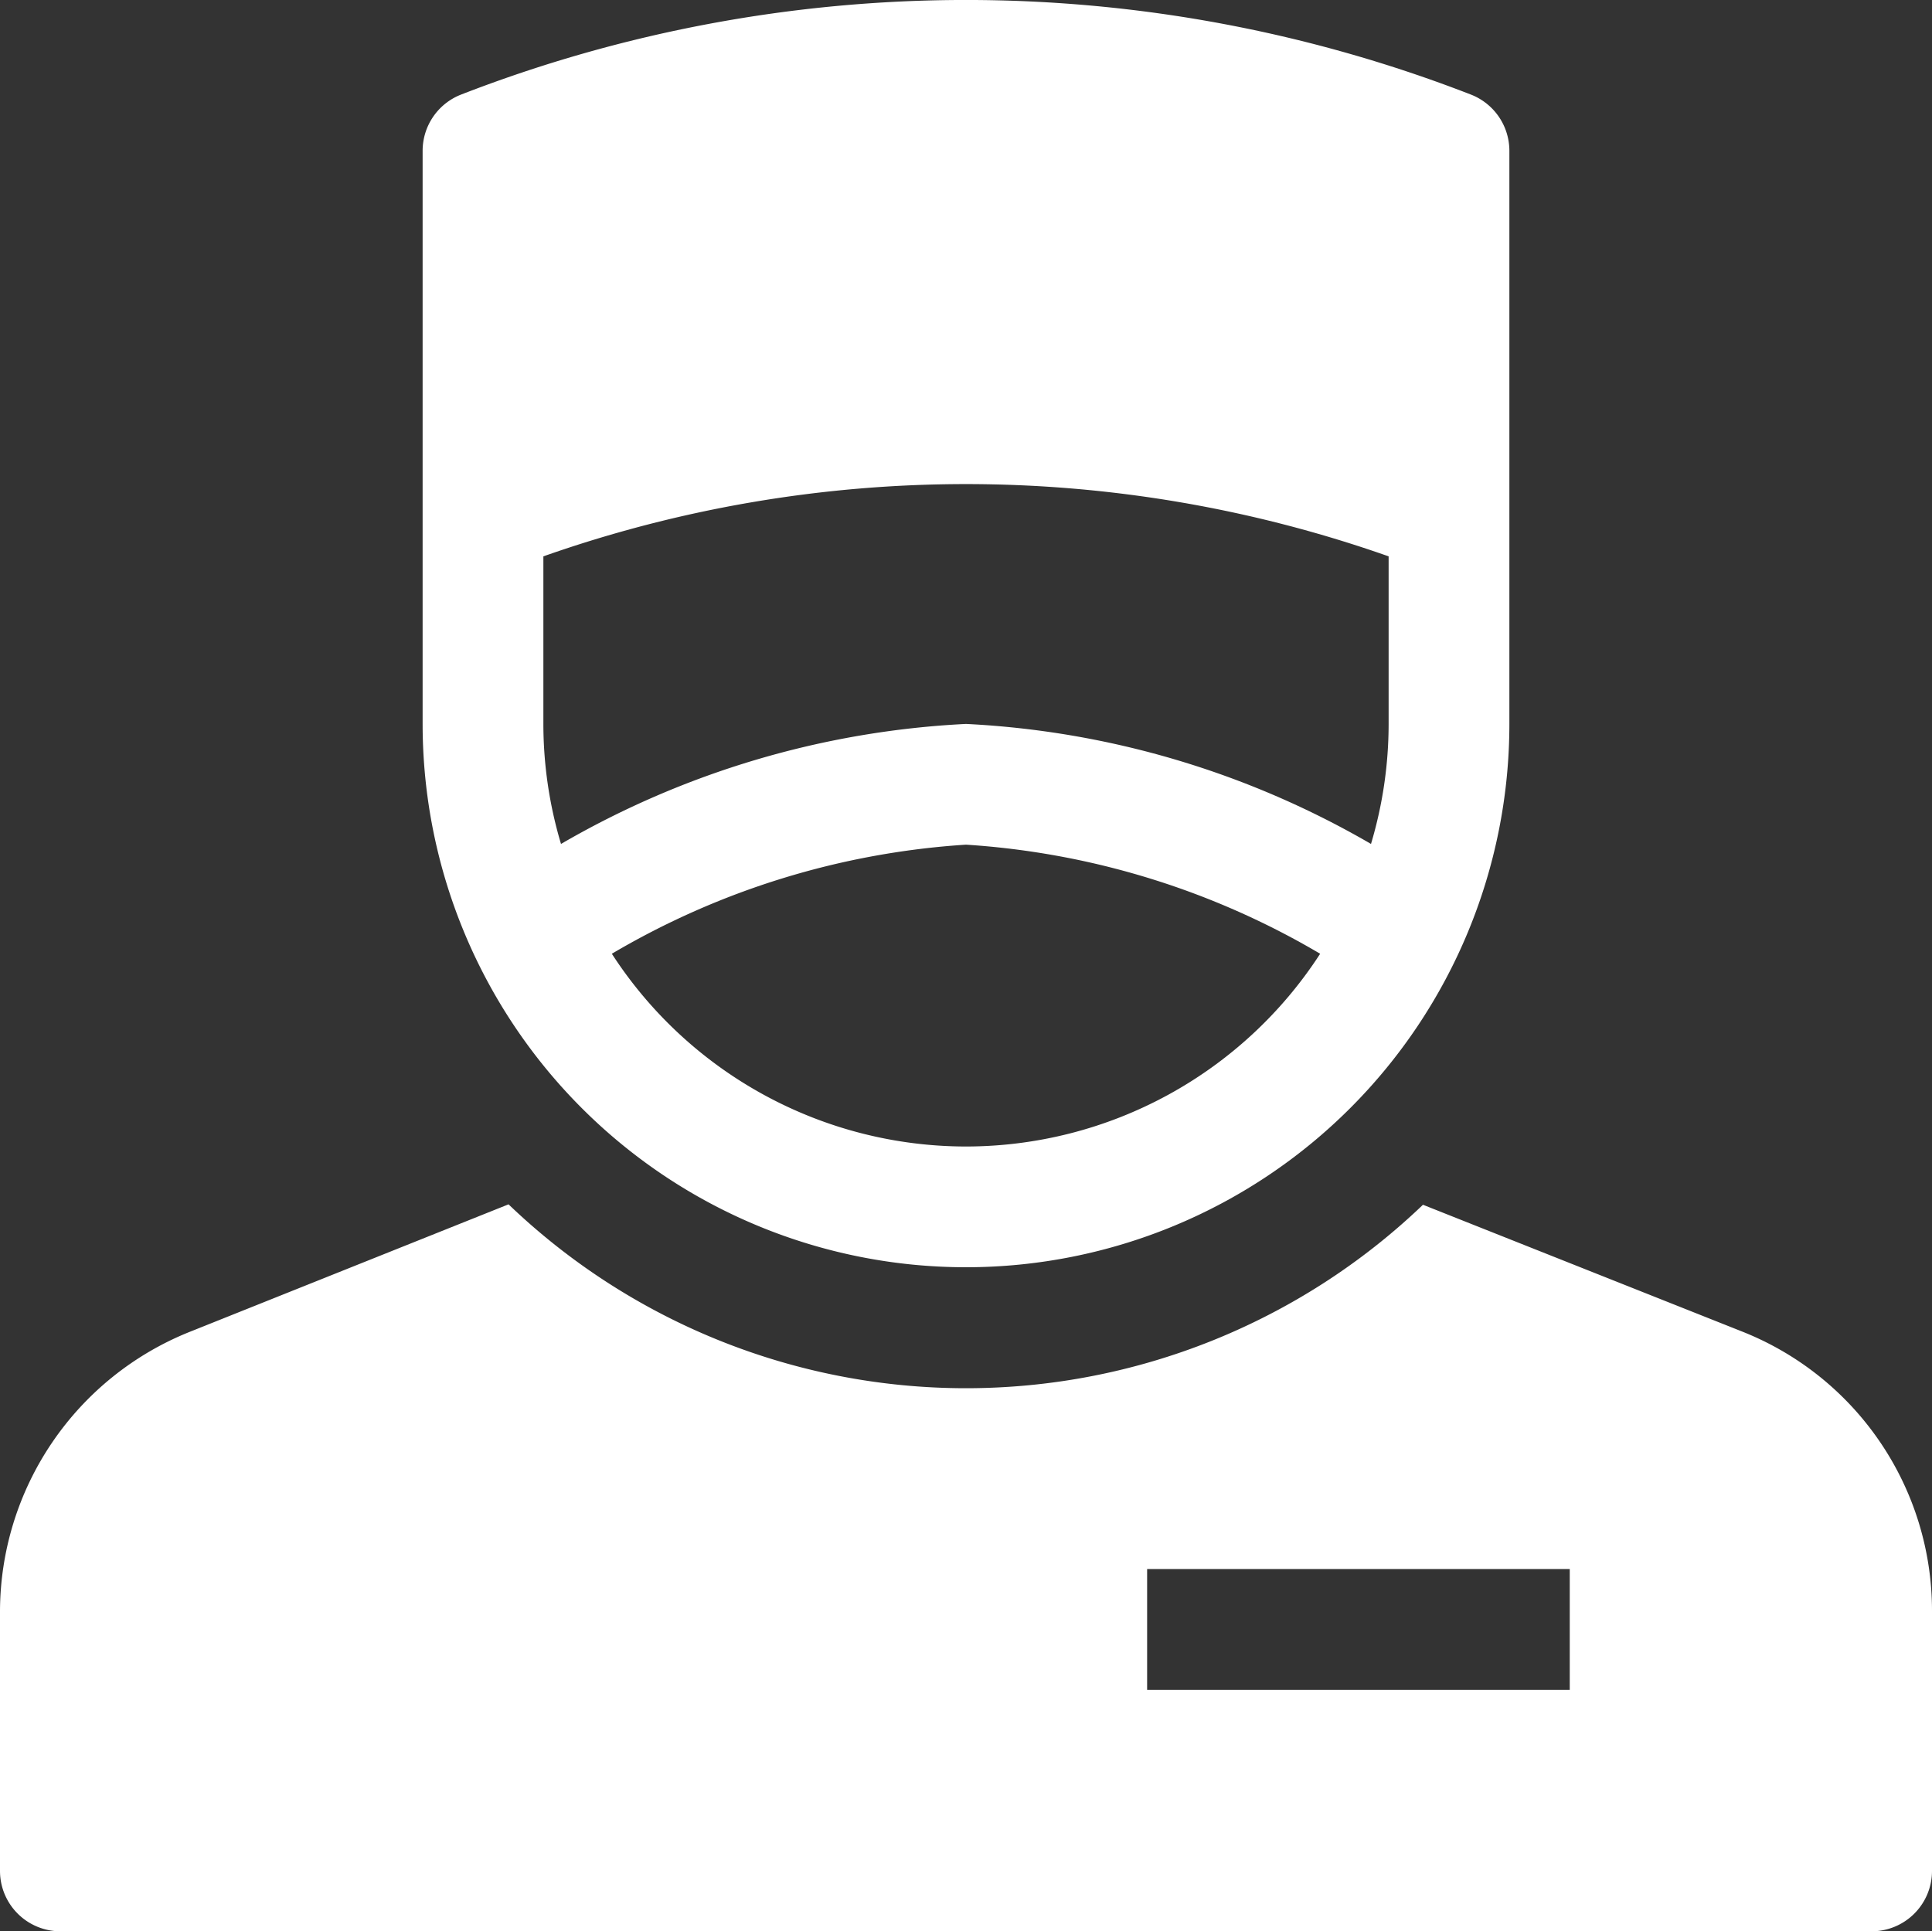 <svg xmlns="http://www.w3.org/2000/svg" width="32" height="31.992" viewBox="0 0 32 31.992">
  <rect x="0" y="0" width="32" height="31.992" fill="#333333" stroke="none"/>
  <g id="doctorr" transform="translate(0 -0.008)">
    <path id="Path_5490" data-name="Path 5490" d="M28.855,22.065l-5.286-2.1a10.946,10.946,0,0,1-15.146-.007L3.143,22.07A5,5,0,0,0,0,26.708V31a1,1,0,0,0,1,1H31a1,1,0,0,0,1-1V26.708A4.976,4.976,0,0,0,28.855,22.065ZM26,28H19V26h7Z" fill="#fff"/>
    <path id="Path_5491" data-name="Path 5491" d="M24.364,1.575a23.1,23.1,0,0,0-16.728,0A1,1,0,0,0,7,2.507V12a9,9,0,0,0,18,0V2.507a1,1,0,0,0-.636-.932ZM23,12a6.947,6.947,0,0,1-.292,1.988A14.806,14.806,0,0,0,16,12a14.806,14.806,0,0,0-6.708,1.988A6.947,6.947,0,0,1,9,12V9.224a21.066,21.066,0,0,1,14,0Zm-7,7a6.994,6.994,0,0,1-5.866-3.193A13.2,13.2,0,0,1,16,14a13.2,13.2,0,0,1,5.866,1.807A6.994,6.994,0,0,1,16,19Z" fill="#fff"/>
  </g>
</svg>
